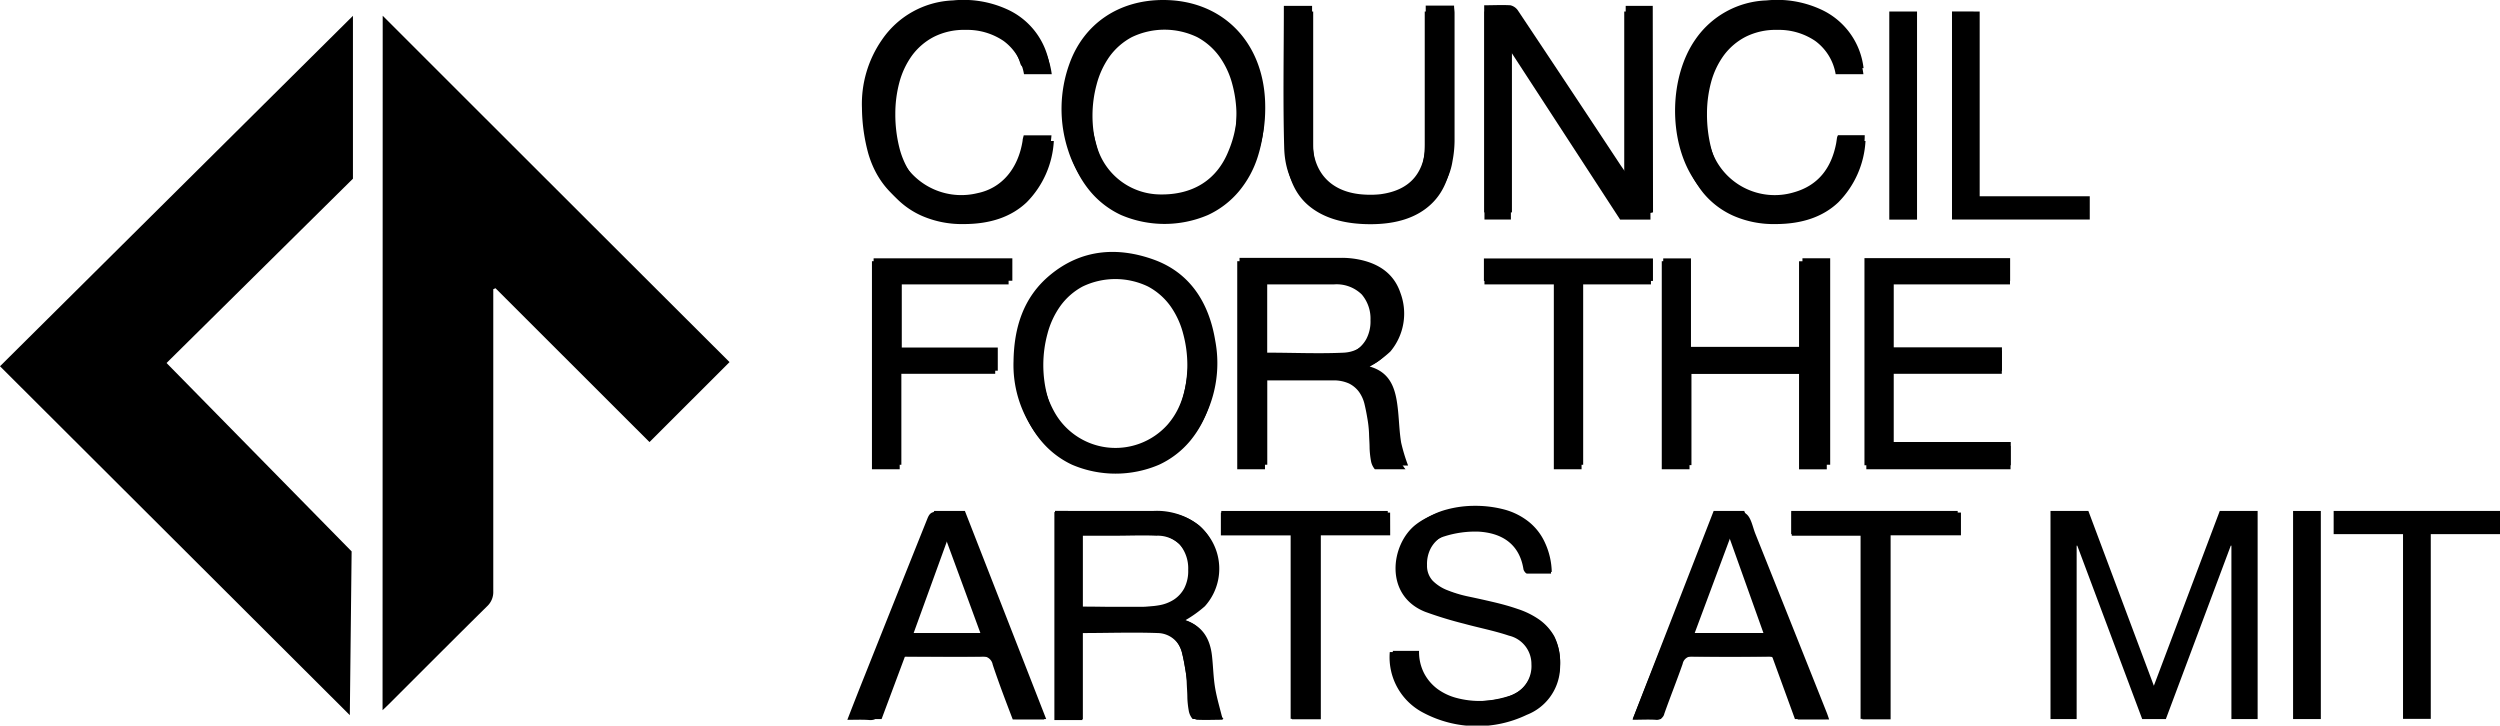 <svg xmlns="http://www.w3.org/2000/svg" viewBox="0 0 360.4 104.6"><g id="Layer_2" data-name="Layer 2"><g id="Layer_1-2" data-name="Layer 1"><path d="M55.17,2.27q25,25,50,49.93L93.63,63.73,71.43,41.55l-.32.14v1.38q0,21.07,0,42.15a2.8,2.8,0,0,1-.91,2.2c-4.74,4.68-9.45,9.41-14.17,14.12-.25.25-.51.49-.88.84Z"/><path d="M238.3,30.61a2.08,2.08,0,0,1-.33.08c-4,.18-4,.18-6.24-3.18q-6.43-9.66-12.85-19.33c-.24-.37-.49-.73-.92-1.37V30.62h-4V.76c1.31,0,2.55-.07,3.78,0a1.83,1.83,0,0,1,1.13.82q7.38,11.06,14.69,22.14c.2.3.41.59.8,1.15V.85h3.9Z"/><path d="M176.27,103.76c-1.15,0-2.46.06-3.76,0a1.3,1.3,0,0,1-.88-.88c-.21-1.29-.23-2.62-.41-3.92a43.84,43.84,0,0,0-.77-4.7,3.68,3.68,0,0,0-3.57-3c-3.58-.13-7.17,0-10.84,0v12.54H152V73.82h1.29c4.47,0,8.95,0,13.42,0a13.9,13.9,0,0,1,2.73.28,8.08,8.08,0,0,1,4.25,13.3,17.18,17.18,0,0,1-2.79,2c0-.07,0,0,0,.06,2.45.77,3.52,2.6,3.81,5,.18,1.54.2,3.11.45,4.64S175.89,102.18,176.27,103.76ZM156.05,87.47c3.78,0,7.45.18,11.1-.06,2.89-.18,4.47-2.44,4.32-5.43a4.56,4.56,0,0,0-4.77-4.75c-2-.09-3.91,0-5.87,0-1.58,0-3.16,0-4.78,0Z"/><path d="M197.45,52.84c3.28.92,3.81,3.62,4.1,6.45.15,1.51.19,3,.44,4.52a25.07,25.07,0,0,0,1,3.3c-1.3,0-2.67,0-4,0-.27,0-.68-.56-.73-.91-.2-1.29-.23-2.61-.39-3.91a41.75,41.75,0,0,0-.7-4.48,4,4,0,0,0-4-3.28c-3.43-.07-6.87,0-10.48,0V67h-4V37.17h1.33c4.44,0,8.87,0,13.31,0a12.69,12.69,0,0,1,2.61.25c2.8.57,5,2,5.94,4.79a8.51,8.51,0,0,1-1.44,8.46A15,15,0,0,1,197.45,52.84Zm-14.77-2c3.76,0,7.43.17,11.07,0,2.77-.17,4.35-2.26,4.35-5.06s-1.39-4.86-4.17-5c-3.72-.23-7.47-.06-11.25-.06Z"/><path d="M167.69,0c8.43,0,14.37,5.91,14.69,14.68.16,4.66-.93,8.91-4.13,12.49-5.79,6.5-20.51,6.32-24.26-5.48a19.15,19.15,0,0,1,.2-12.55C156.27,3.41,161.29,0,167.69,0ZM157.13,16.67a37.8,37.8,0,0,0,1.07,4.68,9.58,9.58,0,0,0,9,6.68c4.73.09,8.22-2.06,9.9-6.26a15.44,15.44,0,0,0-.16-12.44,10.11,10.11,0,0,0-16.14-3.27C158,8.66,157.27,12.1,157.13,16.67Z"/><path d="M146.11,52.09c.07-4.86,1.41-9.25,5.28-12.45,4.46-3.69,9.63-4.11,14.89-2.23s8,6.21,8.9,11.65a17.45,17.45,0,0,1-2.26,12.42,13.26,13.26,0,0,1-11.41,6.36C156.34,68,152,66.37,149,62A16.59,16.59,0,0,1,146.11,52.09Zm25.28-1a34.35,34.35,0,0,0-1.52-5.48,9.17,9.17,0,0,0-8.53-5.74c-4.27-.18-7.6,1.49-9.51,5.35a14.93,14.93,0,0,0,.08,14,10.07,10.07,0,0,0,16.4,2C170.57,58.62,171.2,55.47,171.39,51.07Z"/><path d="M200.35,94H204c.08.09.17.15.17.21.22,4.26,3.43,6.68,8,6.88a16.11,16.11,0,0,0,5.29-.73,4.47,4.47,0,0,0,3.31-4.6,4.19,4.19,0,0,0-3.23-4.12c-2.11-.71-4.31-1.13-6.46-1.72a56.57,56.57,0,0,1-5.6-1.71c-6-2.36-5-9.78-1.37-12.59,4-3.09,11.6-3.39,15.75-.52,2.56,1.78,3.62,4.34,3.74,7.59-1.19,0-2.33,0-3.46,0-.19,0-.48-.4-.52-.64-.59-3.69-3.18-5.22-6.47-5.41a14.71,14.71,0,0,0-4.92.68,4,4,0,0,0-2.87,3.89,3.11,3.11,0,0,0,1.74,3.38,40.44,40.44,0,0,0,5.18,1.75c2.19.62,4.45,1,6.6,1.71,4.43,1.42,6.35,4.26,6,8.6a7.52,7.52,0,0,1-4.78,6.4,16.53,16.53,0,0,1-14.91-.3A9,9,0,0,1,200.35,94Z"/><path d="M259.84,50V37.23h4V67h-4V53.53h-16V67.05h-4.07V37.25h4V50Z"/><path d="M268.78,37.21h21v3.28H272.9v9.58h15.7v3.39H272.87V63.72h17v3.35H268.78Z"/><path d="M205.53.81h4.09c0,.39.07.74.07,1.08,0,6.15,0,12.3,0,18.45a16.11,16.11,0,0,1-.29,2.85,9.34,9.34,0,0,1-7.61,7.8,18.69,18.69,0,0,1-9.25-.18c-4.66-1.27-7.27-4.41-7.41-9.52-.19-6.78-.05-13.57-.05-20.44h4.07V2.08c0,5.74,0,11.49,0,17.24a14.79,14.79,0,0,0,.27,3c.71,3.48,3.32,5.52,7.28,5.73A13.25,13.25,0,0,0,199,28c4.35-.58,6.52-3.15,6.54-7.82,0-5.94,0-11.89,0-17.84Z"/><path d="M268.65,9.82c-.5,0-.78,0-1,0-1.85.18-3.16,0-4-2.24-1.14-3.12-5.17-4.61-9.06-4.09a9.36,9.36,0,0,0-8.08,6.87,16.78,16.78,0,0,0,.21,11.27,9.65,9.65,0,0,0,11.9,6.09c3.52-1,5.38-3.51,6.07-7,.06-.31.09-.63.15-.94a1.24,1.24,0,0,1,.13-.29h3.85a11.92,11.92,0,0,1-6.62,10.68,16,16,0,0,1-12.37.23A11.61,11.61,0,0,1,244,25.56c-3.51-5.59-3.34-14.52.42-19.89A13,13,0,0,1,254.67.06a15.06,15.06,0,0,1,7.72,1.25A10.62,10.62,0,0,1,268.65,9.82Z"/><path d="M151.36,9.82c-1.31,0-2.43,0-3.54,0a1,1,0,0,1-.7-.57C146,5.58,143.4,3.84,139.8,3.48c-3.75-.37-7,.76-9.18,4-3,4.27-3,11.92-.18,16.29a9.79,9.79,0,0,0,10.49,4.07c3.46-.71,5.85-3.5,6.49-7.56,0-.23.09-.47.16-.77h4c-.54,7.34-5.47,11.81-12.73,12-7,.15-11.92-3.38-13.67-9.35a25.69,25.69,0,0,1-.92-6.59,16.19,16.19,0,0,1,2.88-9.83A13,13,0,0,1,137.37.06a15.16,15.16,0,0,1,7.72,1.24A10.6,10.6,0,0,1,151.36,9.82Z"/><path d="M122.15,103.77c.86-2.21,1.68-4.32,2.52-6.41q4.48-11.26,9-22.54c.28-.72.58-1.1,1.43-1,1.15.11,2.57-.33,3.39.21s1,2,1.45,3q5.1,12.76,10.17,25.52c.15.36.27.73.43,1.17H146c-1-2.61-2-5.23-2.89-7.9a1.45,1.45,0,0,0-1.68-1.19c-3.51.06-7,0-10.54,0a1.28,1.28,0,0,0-1.47,1c-.84,2.41-1.8,4.78-2.65,7.18-.25.69-.55,1-1.34,1C124.38,103.71,123.34,103.77,122.15,103.77Zm19.19-12.49c-1.69-4.61-3.34-9.1-5.09-13.85-1.78,4.8-3.45,9.28-5.16,13.85Z"/><path d="M263.69,103.72h-4.52c-1-2.67-2-5.31-2.91-8a1.33,1.33,0,0,0-1.51-1.1q-5.33.09-10.66,0a1.35,1.35,0,0,0-1.52,1.09c-.84,2.4-1.79,4.77-2.64,7.17a1.12,1.12,0,0,1-1.3.88c-1-.06-2.07,0-3.28,0,.88-2.24,1.71-4.37,2.56-6.5,3-7.48,6-14.94,8.91-22.43a1.32,1.32,0,0,1,1.54-1c1.11.1,2.48-.32,3.28.19s1,1.9,1.41,2.92q5.15,12.87,10.27,25.74C263.45,103,263.55,103.31,263.69,103.72Zm-9.15-12.47c-1.69-4.58-3.34-9.07-5.08-13.82l-5.15,13.82Z"/><path d="M130,50.1h13.84v3.34h-13.9V67h-4V37.24h20v3.23H130Z"/><path d="M224.12,40.5h-10.2V37.26h24.37V40.5H228.23V67h-4.11Z"/><path d="M200.41,77.17h-10v26.52h-4.15V77.18H176V73.9h24.4Z"/><path d="M272.55,77.17V103.7h-4.07V77.23H258.3V73.89h24.39v3.28Z"/><path d="M144.67,5.9a9.31,9.31,0,0,0-5.44-1.59,9.65,9.65,0,0,0-4.6,1A9.15,9.15,0,0,0,131.48,8a11.82,11.82,0,0,0-1.83,3.89,17.42,17.42,0,0,0-.58,4.53,19.61,19.61,0,0,0,.58,4.86,11.79,11.79,0,0,0,1.83,4,9,9,0,0,0,3.17,2.7,9.78,9.78,0,0,0,4.62,1,8.79,8.79,0,0,0,3.51-.65,7.84,7.84,0,0,0,2.64-1.8,8.24,8.24,0,0,0,1.75-2.75,11.41,11.41,0,0,0,.75-3.45h4a13.62,13.62,0,0,1-3.9,8.82q-3.31,3.15-9.07,3.15a14.39,14.39,0,0,1-6.09-1.2,11.85,11.85,0,0,1-4.33-3.29,14.11,14.11,0,0,1-2.58-5,20.93,20.93,0,0,1-.86-6.13,19.85,19.85,0,0,1,.92-6.15,14.81,14.81,0,0,1,2.71-5,12.51,12.51,0,0,1,4.45-3.38A14.28,14.28,0,0,1,139.27,1a15.39,15.39,0,0,1,4.45.63,11.79,11.79,0,0,1,3.74,1.85,10.37,10.37,0,0,1,2.73,3,11.27,11.27,0,0,1,1.43,4.22h-4A7.46,7.46,0,0,0,144.67,5.9Z"/><path d="M154.41,10.75a14.81,14.81,0,0,1,2.71-5,13.12,13.12,0,0,1,4.5-3.49,15.7,15.7,0,0,1,12.51,0,13.17,13.17,0,0,1,4.49,3.49,14.64,14.64,0,0,1,2.71,5,19.61,19.61,0,0,1,0,11.81,14.64,14.64,0,0,1-2.71,5A12.88,12.88,0,0,1,174.13,31a15.92,15.92,0,0,1-12.51,0,12.83,12.83,0,0,1-4.5-3.47,14.81,14.81,0,0,1-2.71-5,19.82,19.82,0,0,1,0-11.81Zm3.68,10.38a12.34,12.34,0,0,0,1.84,4,9.44,9.44,0,0,0,3.24,2.83,10.88,10.88,0,0,0,9.41,0,9.5,9.5,0,0,0,3.23-2.83,12.15,12.15,0,0,0,1.85-4,17.27,17.27,0,0,0,0-8.95,12.15,12.15,0,0,0-1.85-4,9.5,9.5,0,0,0-3.23-2.83,10.88,10.88,0,0,0-9.41,0,9.44,9.44,0,0,0-3.24,2.83,12.34,12.34,0,0,0-1.84,4,17.27,17.27,0,0,0,0,9Z"/><path d="M206.3,29.44q-3.06,2.88-8.73,2.88c-3.87,0-6.88-.92-9-2.75s-3.26-4.75-3.26-8.76V1.66h4V20.81q0,4,2.14,6.11A8.51,8.51,0,0,0,197.57,29a7.7,7.7,0,0,0,5.82-2.08c1.32-1.38,2-3.42,2-6.11V1.66h4V20.81Q209.37,26.57,206.3,29.44Z"/><path d="M218.27,1.66,234.06,26h.09V1.66h3.78v30h-4.37L217.89,7.58h-.08V31.65H214v-30Z"/><path d="M261.68,5.9a9.31,9.31,0,0,0-5.44-1.59,9.65,9.65,0,0,0-4.6,1A9.15,9.15,0,0,0,248.49,8a11.82,11.82,0,0,0-1.83,3.89,17.42,17.42,0,0,0-.58,4.53,19.61,19.61,0,0,0,.58,4.86,11.79,11.79,0,0,0,1.83,4,9,9,0,0,0,3.17,2.7,9.78,9.78,0,0,0,4.62,1,8.79,8.79,0,0,0,3.51-.65,7.84,7.84,0,0,0,2.64-1.8,8.24,8.24,0,0,0,1.75-2.75,11.41,11.41,0,0,0,.75-3.45h4a13.62,13.62,0,0,1-3.9,8.82q-3.31,3.15-9.07,3.15a14.39,14.39,0,0,1-6.09-1.2,11.85,11.85,0,0,1-4.33-3.29,14.11,14.11,0,0,1-2.58-5,20.93,20.93,0,0,1-.86-6.13,19.85,19.85,0,0,1,.92-6.15,14.81,14.81,0,0,1,2.71-5,12.51,12.51,0,0,1,4.45-3.38A14.31,14.31,0,0,1,256.28,1a15.39,15.39,0,0,1,4.45.63,11.79,11.79,0,0,1,3.74,1.85,10.37,10.37,0,0,1,2.73,3,11.1,11.1,0,0,1,1.43,4.22h-4A7.46,7.46,0,0,0,261.68,5.9Z"/><path d="M276.36,1.66v30h-4v-30Z"/><path d="M285.39,1.66V28.29h15.87v3.36H281.4v-30Z"/><path d="M145.4,37.66V41H129.7v9.54h13.77v3.35H129.7V67.65h-4v-30Z"/><path d="M147.36,46.75a14.78,14.78,0,0,1,2.71-5,13.27,13.27,0,0,1,4.49-3.48,15.72,15.72,0,0,1,12.52,0,13.27,13.27,0,0,1,4.49,3.48,15,15,0,0,1,2.71,5,19.82,19.82,0,0,1,0,11.81,14.81,14.81,0,0,1-2.71,5A12.88,12.88,0,0,1,167.08,67a15.95,15.95,0,0,1-12.52,0,12.88,12.88,0,0,1-4.49-3.47,14.64,14.64,0,0,1-2.71-5,19.61,19.61,0,0,1,0-11.81ZM151,57.13a12.15,12.15,0,0,0,1.85,4,9.5,9.5,0,0,0,3.23,2.83,10.88,10.88,0,0,0,9.41,0,9.44,9.44,0,0,0,3.24-2.83,12.13,12.13,0,0,0,1.84-4,17.27,17.27,0,0,0,0-9,12.13,12.13,0,0,0-1.84-4,9.44,9.44,0,0,0-3.24-2.83,10.88,10.88,0,0,0-9.41,0,9.5,9.5,0,0,0-3.23,2.83,12.15,12.15,0,0,0-1.85,4,17.27,17.27,0,0,0,0,9Z"/><path d="M192.49,37.66a9.86,9.86,0,0,1,6.69,2.1,7.24,7.24,0,0,1,2.42,5.76,9,9,0,0,1-1.24,4.78,6.39,6.39,0,0,1-4,2.82v.08a5.35,5.35,0,0,1,2.12.84,4.47,4.47,0,0,1,1.3,1.41,6.53,6.53,0,0,1,.72,1.82,20,20,0,0,1,.35,2.1c.06.73.1,1.48.13,2.23a20.29,20.29,0,0,0,.21,2.23,12.38,12.38,0,0,0,.49,2.08,5.06,5.06,0,0,0,.94,1.74H198.2a2.54,2.54,0,0,1-.57-1.26,12.94,12.94,0,0,1-.19-1.79c0-.65-.06-1.36-.08-2.12a16.39,16.39,0,0,0-.25-2.22c-.12-.73-.26-1.42-.42-2.08a5,5,0,0,0-.8-1.72,4,4,0,0,0-1.43-1.18,5.35,5.35,0,0,0-2.35-.44h-9.75V67.65h-4v-30Zm.84,13.61a5.75,5.75,0,0,0,2.2-.82A4.5,4.5,0,0,0,197,48.81a5.45,5.45,0,0,0,.57-2.67,5.36,5.36,0,0,0-1.26-3.69A5.18,5.18,0,0,0,192.28,41h-9.92V51.48h8.32A16.17,16.17,0,0,0,193.33,51.27Z"/><path d="M214,41V37.66h24V41h-10V67.65h-4V41Z"/><path d="M243.56,37.66v12.9h15.79V37.66h4v30h-4V53.91H243.56V67.65h-4v-30Z"/><path d="M289.76,37.66V41H273v9.54h15.58v3.35H273V64.29h16.84v3.36H269.05v-30Z"/><path d="M139.1,73.66l11.72,30h-4.41l-3.27-9H130.45l-3.36,9H123l11.67-30Zm2.78,17.6-5-14h-.09l-5.08,14Z"/><path d="M166.19,73.66a9.87,9.87,0,0,1,6.7,2.1,7.24,7.24,0,0,1,2.42,5.76,9.12,9.12,0,0,1-1.24,4.78,6.39,6.39,0,0,1-4,2.82v.08a5.41,5.41,0,0,1,2.12.84,4.47,4.47,0,0,1,1.3,1.41,6.53,6.53,0,0,1,.72,1.82,20,20,0,0,1,.35,2.1c.06.73.1,1.48.13,2.23a20.29,20.29,0,0,0,.21,2.23,13.44,13.44,0,0,0,.48,2.08,5.26,5.26,0,0,0,1,1.74h-4.45a2.46,2.46,0,0,1-.57-1.26,12.94,12.94,0,0,1-.19-1.79c0-.65-.06-1.36-.09-2.12a13.72,13.72,0,0,0-.25-2.22,20.66,20.66,0,0,0-.42-2.08,4.94,4.94,0,0,0-.79-1.72,4,4,0,0,0-1.43-1.18,5.4,5.4,0,0,0-2.36-.44h-9.74v12.81h-4v-30ZM167,87.27a5.73,5.73,0,0,0,2.21-.82,4.5,4.5,0,0,0,1.51-1.64,5.45,5.45,0,0,0,.57-2.67,5.36,5.36,0,0,0-1.26-3.69A5.19,5.19,0,0,0,166,77h-9.91V87.48h8.32A16,16,0,0,0,167,87.27Z"/><path d="M176.06,77V73.66h24V77h-10v26.63h-4V77Z"/><path d="M217.54,77.76a8.43,8.43,0,0,0-5.1-1.45,12.06,12.06,0,0,0-2.48.25,6.64,6.64,0,0,0-2.17.84A4.46,4.46,0,0,0,206.28,79a4.87,4.87,0,0,0-.56,2.46,3.17,3.17,0,0,0,.81,2.25,6.12,6.12,0,0,0,2.19,1.4,18,18,0,0,0,3.09.91c1.14.24,2.31.5,3.5.78s2.36.6,3.51,1a11.73,11.73,0,0,1,3.09,1.53,7.4,7.4,0,0,1,2.18,2.44,8.54,8.54,0,0,1-.25,7.79,8.76,8.76,0,0,1-2.75,2.77,11.86,11.86,0,0,1-3.76,1.56,18.41,18.41,0,0,1-4.14.48,17.62,17.62,0,0,1-4.77-.63,11.84,11.84,0,0,1-3.94-1.91,9,9,0,0,1-2.69-3.28,10.5,10.5,0,0,1-1-4.72h3.78a6.75,6.75,0,0,0,.74,3.25,6.69,6.69,0,0,0,1.93,2.25,8.15,8.15,0,0,0,2.79,1.3,12.83,12.83,0,0,0,3.28.42,14.77,14.77,0,0,0,2.71-.25,7.81,7.81,0,0,0,2.45-.86,4.6,4.6,0,0,0,2.44-4.35A3.76,3.76,0,0,0,220.1,93a6,6,0,0,0-2.18-1.57,15.57,15.57,0,0,0-3.09-1l-3.51-.78c-1.19-.26-2.36-.57-3.5-.92a12.46,12.46,0,0,1-3.09-1.39,6.19,6.19,0,0,1-3-5.65,7.78,7.78,0,0,1,3.39-6.65,10.87,10.87,0,0,1,3.48-1.6,15.37,15.37,0,0,1,4-.52,16.26,16.26,0,0,1,4.29.54,9.71,9.71,0,0,1,3.46,1.73,8.16,8.16,0,0,1,2.35,3,10.53,10.53,0,0,1,1,4.26h-3.78A6.24,6.24,0,0,0,217.54,77.76Z"/><path d="M251.45,73.66l11.72,30h-4.41l-3.28-9H242.8l-3.36,9h-4.07l11.67-30Zm2.77,17.6-5-14h-.09l-5.08,14Z"/><path d="M258.22,77V73.66h24V77h-10v26.63h-4V77Z"/><path d="M301.06,73.66l9.44,25.2,9.5-25.2h5.46v30h-3.78v-25h-.09l-9.36,25h-3.41l-9.36-25h-.09v25H295.6v-30Z"/><path d="M334.57,73.66v30h-4v-30Z"/><path d="M336.42,77V73.66h24V77h-10v26.63h-4V77Z"/><polygon points="50.88 2.28 50.88 25.76 24.01 52.33 50.69 79.49 50.43 103.1 0 52.8 50.88 2.28"/></g></g></svg>